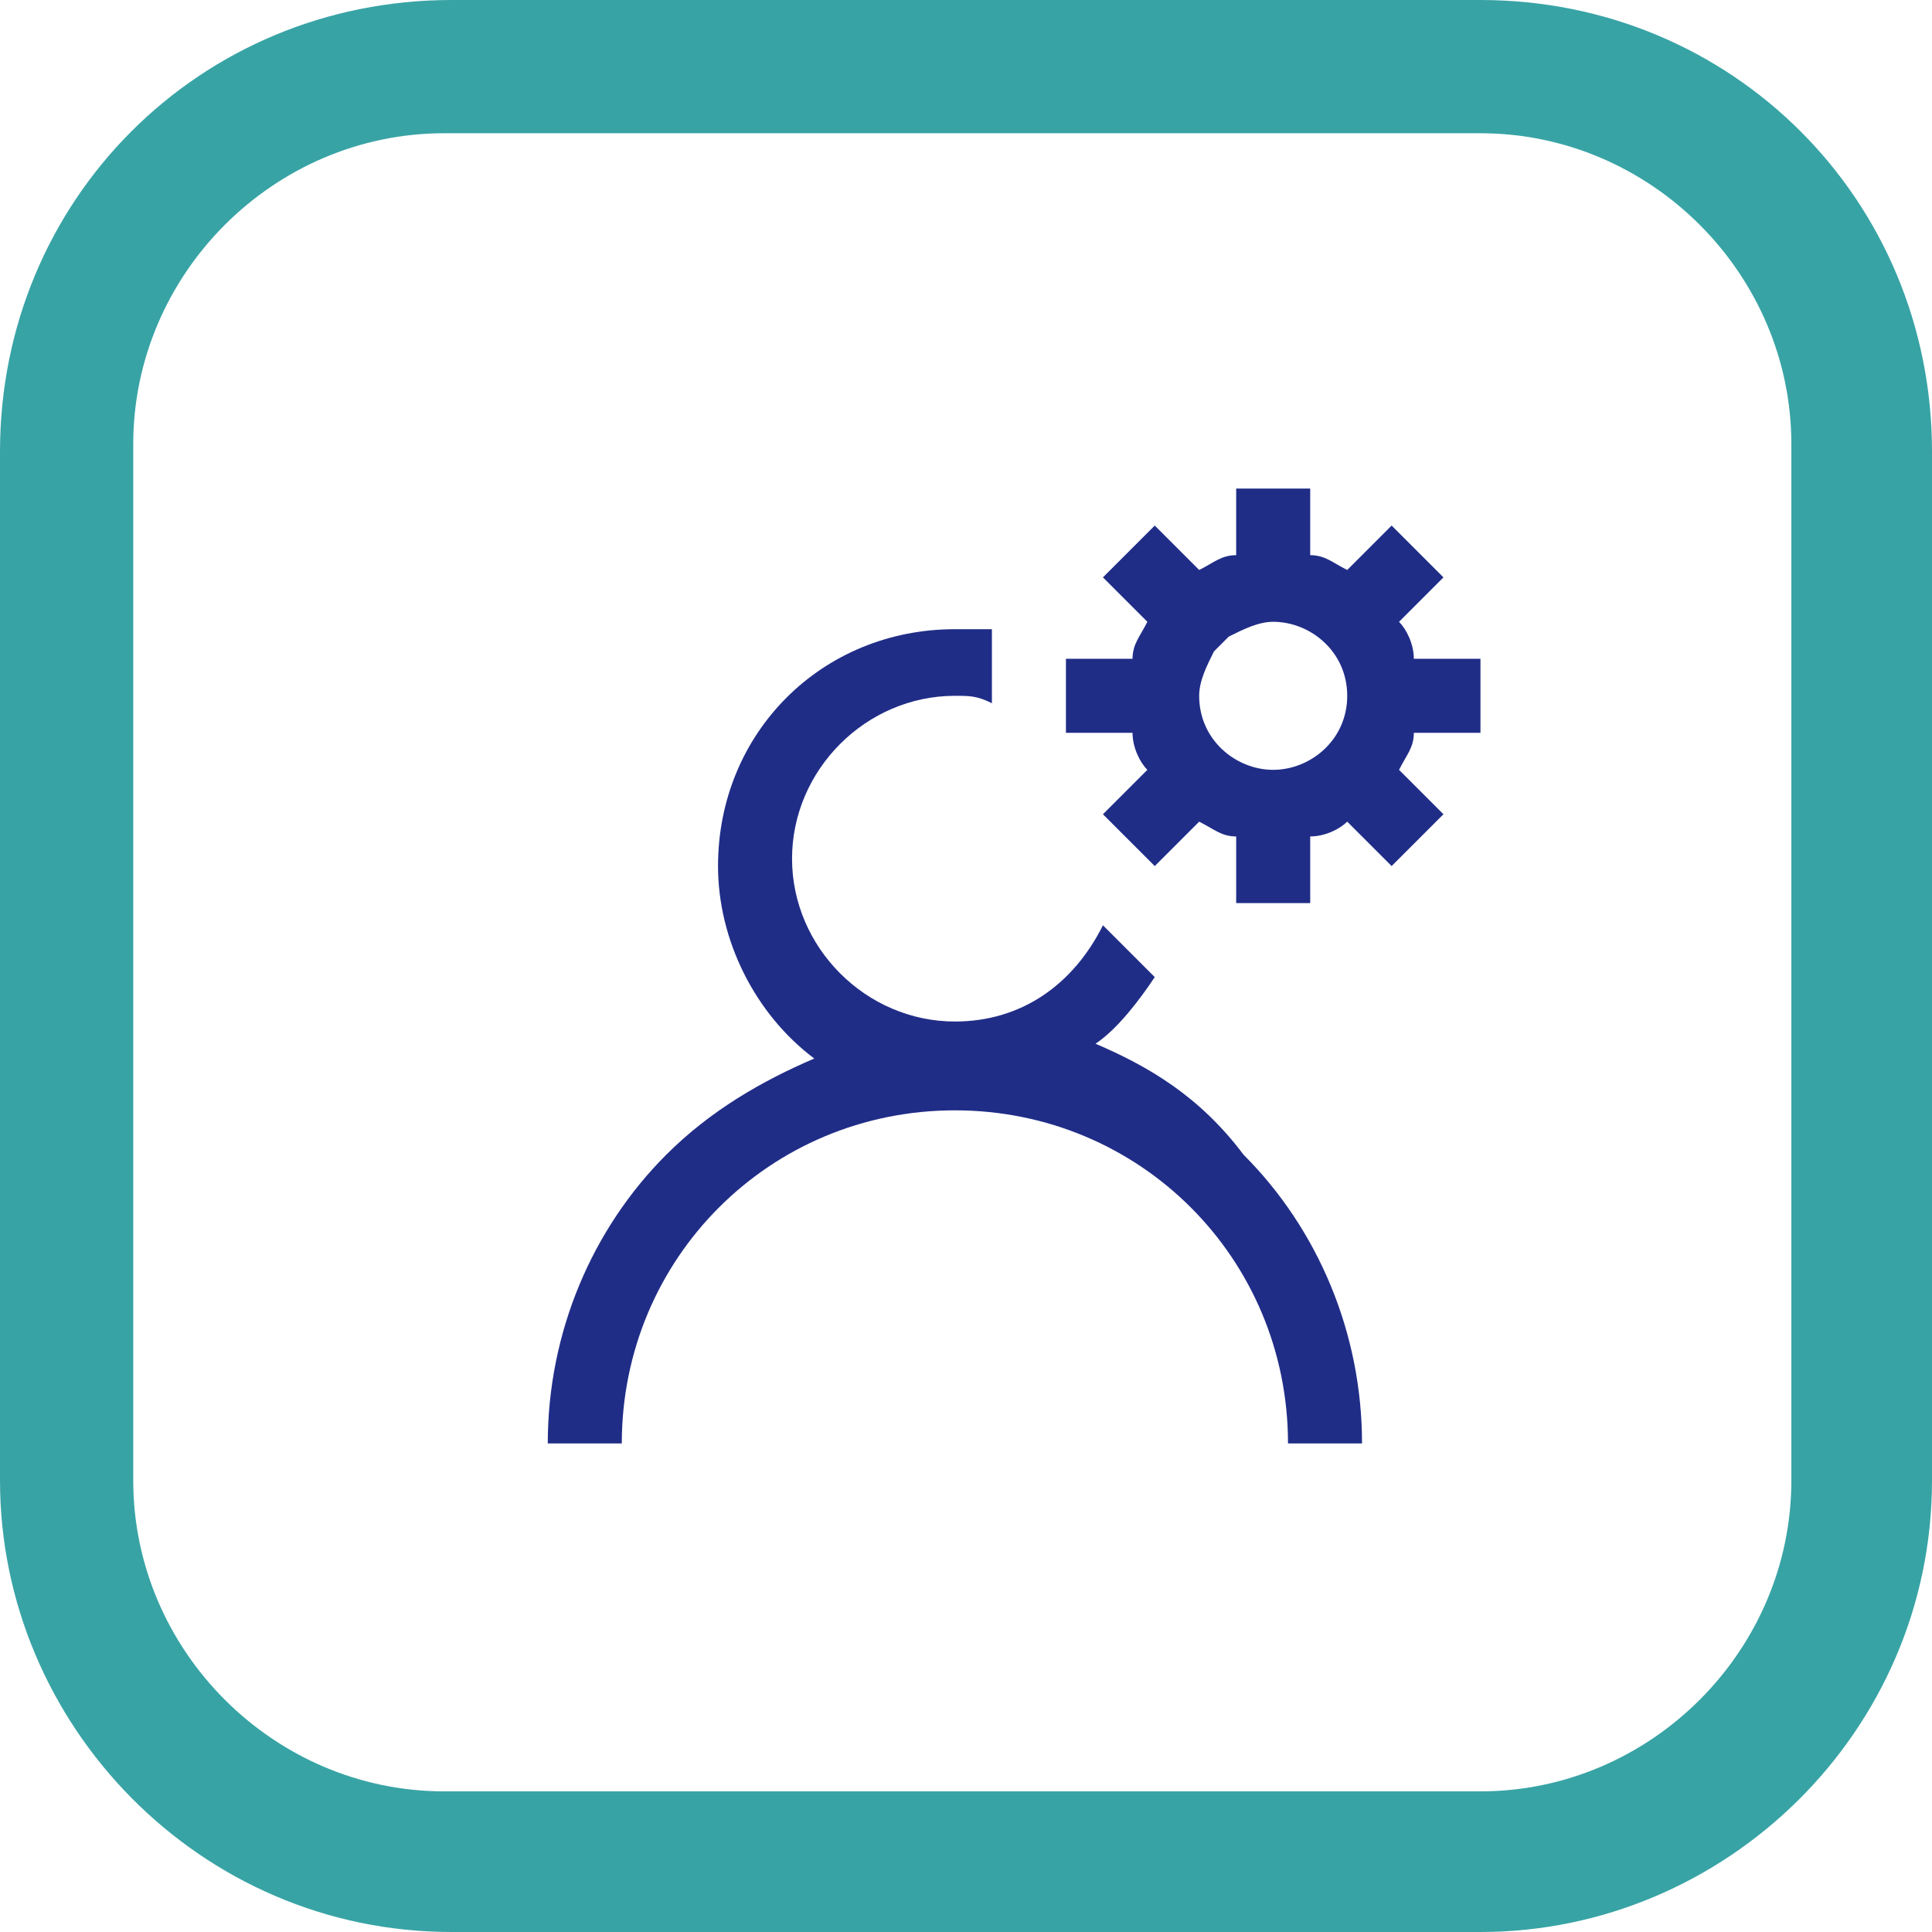 <?xml version="1.0" encoding="utf-8"?>
<!-- Generator: Adobe Illustrator 25.2.1, SVG Export Plug-In . SVG Version: 6.00 Build 0)  -->
<svg version="1.1" id="Layer_1" xmlns="http://www.w3.org/2000/svg" xmlns:xlink="http://www.w3.org/1999/xlink" x="0px" y="0px"
	 viewBox="0 0 26.1 26.1" style="enable-background:new 0 0 26.1 26.1;" xml:space="preserve">
<style type="text/css">
	.st0{fill:#38A3A5;}
	.st1{fill:#202D87;}
</style>
<g id="_x31_.0-Product-_x2013_-Overview-_x28_Parent-page_x29_-_12_" transform="translate(-150, -1930)">
	<g id="_x30_3-Page-Content-_x2F_-Feature-Tab_12_" transform="translate(0, 1592)">
		<g id="_x30_1-Component-_x2F_-Icon-_x2F_-Cog-_x2F_-Box_12_" transform="translate(150, 338)">
			<path id="Rectangle_12_" class="st0" d="M20,0H6.1C2.7,0,0,2.7,0,6.1V20c0,3.3,2.7,6.1,6.1,6.1H20c3.3,0,6.1-2.7,6.1-6.1V6.1
				C26.1,2.7,23.4,0,20,0z M6,1.8h14c2.3,0,4.2,1.9,4.2,4.2v14c0,2.3-1.9,4.2-4.2,4.2H6c-2.3,0-4.2-1.9-4.2-4.2V6
				C1.8,3.7,3.7,1.8,6,1.8z"/>
			<g id="_x30_1-Component-_x2F_-Icon-_x2F_-Cog_12_" transform="translate(23.5, 23.067)">
			</g>
		</g>
	</g>
</g>
<g>
	<g>
		<g>
			<path class="st1" d="M20,9.9v-1h-0.9c0-0.2-0.1-0.4-0.2-0.5l0.6-0.6l-0.7-0.7l-0.6,0.6c-0.2-0.1-0.3-0.2-0.5-0.2V6.6h-1v0.9
				c-0.2,0-0.3,0.1-0.5,0.2l-0.6-0.6l-0.7,0.7l0.6,0.6c-0.1,0.2-0.2,0.3-0.2,0.5h-0.9v1h0.9c0,0.2,0.1,0.4,0.2,0.5L14.9,11l0.7,0.7
				l0.6-0.6c0.2,0.1,0.3,0.2,0.5,0.2v0.9h1v-0.9c0.2,0,0.4-0.1,0.5-0.2l0.6,0.6l0.7-0.7l-0.6-0.6c0.1-0.2,0.2-0.3,0.2-0.5H20z
				 M17.2,10.4c-0.5,0-1-0.4-1-1c0-0.2,0.1-0.4,0.2-0.6l0.2-0.2c0.2-0.1,0.4-0.2,0.6-0.2c0.5,0,1,0.4,1,1
				C18.2,10,17.7,10.4,17.2,10.4z"/>
			<path class="st1" d="M14.8,14.1c0.3-0.2,0.6-0.6,0.8-0.9l-0.7-0.7c-0.4,0.8-1.1,1.3-2,1.3c-1.2,0-2.2-1-2.2-2.2s1-2.2,2.2-2.2
				c0.2,0,0.3,0,0.5,0.1l0-1c-0.2,0-0.3,0-0.5,0c-1.8,0-3.2,1.4-3.2,3.2c0,1,0.5,2,1.3,2.6c-0.7,0.3-1.4,0.7-2,1.3
				c-1,1-1.6,2.4-1.6,3.9h1c0-2.5,2-4.5,4.5-4.5s4.5,2,4.5,4.5h1c0-1.5-0.6-2.9-1.6-3.9C16.2,14.8,15.5,14.4,14.8,14.1z"/>
		</g>
	</g>
</g>
</svg>
